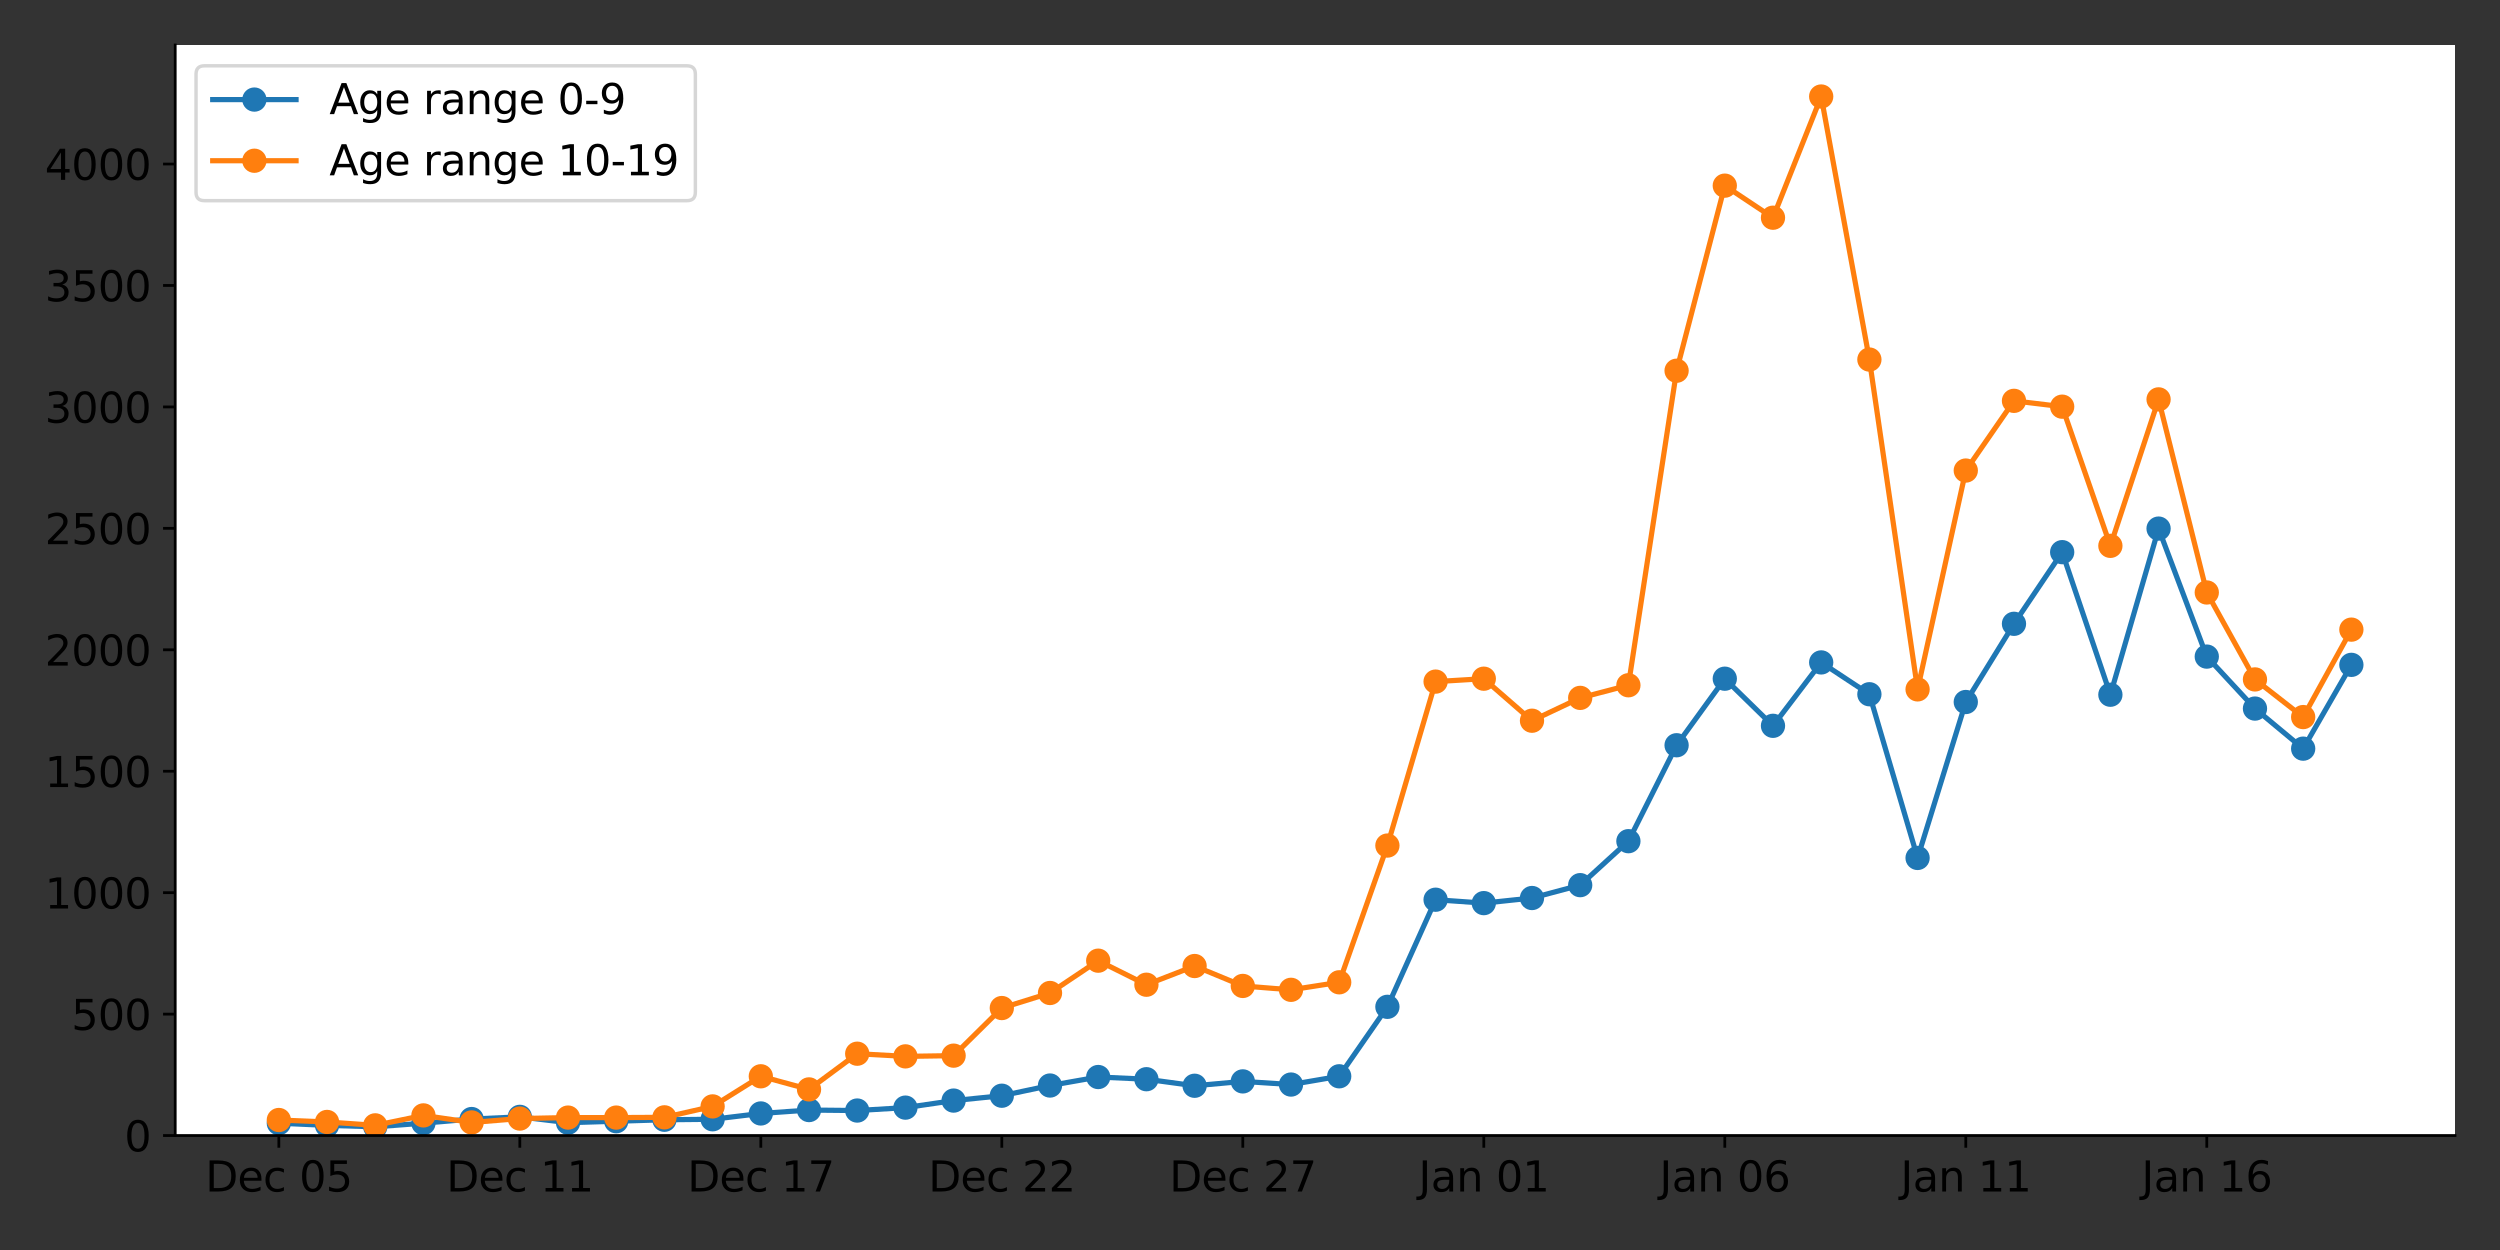 <?xml version="1.0" encoding="utf-8" standalone="no"?>
<!DOCTYPE svg PUBLIC "-//W3C//DTD SVG 1.1//EN"
  "http://www.w3.org/Graphics/SVG/1.1/DTD/svg11.dtd">
<svg xmlns:xlink="http://www.w3.org/1999/xlink" width="720pt" height="360pt" viewBox="0 0 720 360" xmlns="http://www.w3.org/2000/svg" version="1.1">
 <rect x="0" y="0" width="720" height="360" fill="#333333" stroke="none"/>
 <defs>
  <style type="text/css">*{stroke-linejoin: round; stroke-linecap: butt}</style>
 </defs>
 <g id="figure_1">
  <g id="patch_1">
   <path d="M 0 360 
L 720 360 
L 720 0 
L 0 0 
L 0 360 
z
" style="fill: none"/>
  </g>
  <g id="axes_1">
   <g id="patch_2">
    <path d="M 50.46 327.04 
L 707.04 327.04 
L 707.04 12.96 
L 50.46 12.96 
z
" style="fill: #ffffff"/>
   </g>
   <g id="matplotlib.axis_1">
    <g id="xtick_1">
     <g id="line2d_1">
      <defs>
       <path id="m14359c8130" d="M 0 0 
L 0 3.5 
" style="stroke: #000000; stroke-width: 0.8"/>
      </defs>
      <g>
       <use xlink:href="#m14359c8130" x="80.305" y="327.04" style="stroke: #000000; stroke-width: 0.8"/>
      </g>
     </g>
     <g id="text_1">
      <!-- Dec 05 -->
      <g transform="translate(59.152 343.158)scale(0.12 -0.12)">
       <defs>
        <path id="DejaVuSans-44" d="M 1259 4147 
L 1259 519 
L 2022 519 
Q 2988 519 3436 956 
Q 3884 1394 3884 2338 
Q 3884 3275 3436 3711 
Q 2988 4147 2022 4147 
L 1259 4147 
z
M 628 4666 
L 1925 4666 
Q 3281 4666 3915 4102 
Q 4550 3538 4550 2338 
Q 4550 1131 3912 565 
Q 3275 0 1925 0 
L 628 0 
L 628 4666 
z
" transform="scale(0.016)"/>
        <path id="DejaVuSans-65" d="M 3597 1894 
L 3597 1613 
L 953 1613 
Q 991 1019 1311 708 
Q 1631 397 2203 397 
Q 2534 397 2845 478 
Q 3156 559 3463 722 
L 3463 178 
Q 3153 47 2828 -22 
Q 2503 -91 2169 -91 
Q 1331 -91 842 396 
Q 353 884 353 1716 
Q 353 2575 817 3079 
Q 1281 3584 2069 3584 
Q 2775 3584 3186 3129 
Q 3597 2675 3597 1894 
z
M 3022 2063 
Q 3016 2534 2758 2815 
Q 2500 3097 2075 3097 
Q 1594 3097 1305 2825 
Q 1016 2553 972 2059 
L 3022 2063 
z
" transform="scale(0.016)"/>
        <path id="DejaVuSans-63" d="M 3122 3366 
L 3122 2828 
Q 2878 2963 2633 3030 
Q 2388 3097 2138 3097 
Q 1578 3097 1268 2742 
Q 959 2388 959 1747 
Q 959 1106 1268 751 
Q 1578 397 2138 397 
Q 2388 397 2633 464 
Q 2878 531 3122 666 
L 3122 134 
Q 2881 22 2623 -34 
Q 2366 -91 2075 -91 
Q 1284 -91 818 406 
Q 353 903 353 1747 
Q 353 2603 823 3093 
Q 1294 3584 2113 3584 
Q 2378 3584 2631 3529 
Q 2884 3475 3122 3366 
z
" transform="scale(0.016)"/>
        <path id="DejaVuSans-20" transform="scale(0.016)"/>
        <path id="DejaVuSans-30" d="M 2034 4250 
Q 1547 4250 1301 3770 
Q 1056 3291 1056 2328 
Q 1056 1369 1301 889 
Q 1547 409 2034 409 
Q 2525 409 2770 889 
Q 3016 1369 3016 2328 
Q 3016 3291 2770 3770 
Q 2525 4250 2034 4250 
z
M 2034 4750 
Q 2819 4750 3233 4129 
Q 3647 3509 3647 2328 
Q 3647 1150 3233 529 
Q 2819 -91 2034 -91 
Q 1250 -91 836 529 
Q 422 1150 422 2328 
Q 422 3509 836 4129 
Q 1250 4750 2034 4750 
z
" transform="scale(0.016)"/>
        <path id="DejaVuSans-35" d="M 691 4666 
L 3169 4666 
L 3169 4134 
L 1269 4134 
L 1269 2991 
Q 1406 3038 1543 3061 
Q 1681 3084 1819 3084 
Q 2600 3084 3056 2656 
Q 3513 2228 3513 1497 
Q 3513 744 3044 326 
Q 2575 -91 1722 -91 
Q 1428 -91 1123 -41 
Q 819 9 494 109 
L 494 744 
Q 775 591 1075 516 
Q 1375 441 1709 441 
Q 2250 441 2565 725 
Q 2881 1009 2881 1497 
Q 2881 1984 2565 2268 
Q 2250 2553 1709 2553 
Q 1456 2553 1204 2497 
Q 953 2441 691 2322 
L 691 4666 
z
" transform="scale(0.016)"/>
       </defs>
       <use xlink:href="#DejaVuSans-44"/>
       <use xlink:href="#DejaVuSans-65" x="77.002"/>
       <use xlink:href="#DejaVuSans-63" x="138.525"/>
       <use xlink:href="#DejaVuSans-20" x="193.506"/>
       <use xlink:href="#DejaVuSans-30" x="225.293"/>
       <use xlink:href="#DejaVuSans-35" x="288.916"/>
      </g>
     </g>
    </g>
    <g id="xtick_2">
     <g id="line2d_2">
      <g>
       <use xlink:href="#m14359c8130" x="149.71" y="327.04" style="stroke: #000000; stroke-width: 0.8"/>
      </g>
     </g>
     <g id="text_2">
      <!-- Dec 11 -->
      <g transform="translate(128.558 343.158)scale(0.12 -0.12)">
       <defs>
        <path id="DejaVuSans-31" d="M 794 531 
L 1825 531 
L 1825 4091 
L 703 3866 
L 703 4441 
L 1819 4666 
L 2450 4666 
L 2450 531 
L 3481 531 
L 3481 0 
L 794 0 
L 794 531 
z
" transform="scale(0.016)"/>
       </defs>
       <use xlink:href="#DejaVuSans-44"/>
       <use xlink:href="#DejaVuSans-65" x="77.002"/>
       <use xlink:href="#DejaVuSans-63" x="138.525"/>
       <use xlink:href="#DejaVuSans-20" x="193.506"/>
       <use xlink:href="#DejaVuSans-31" x="225.293"/>
       <use xlink:href="#DejaVuSans-31" x="288.916"/>
      </g>
     </g>
    </g>
    <g id="xtick_3">
     <g id="line2d_3">
      <g>
       <use xlink:href="#m14359c8130" x="219.116" y="327.04" style="stroke: #000000; stroke-width: 0.8"/>
      </g>
     </g>
     <g id="text_3">
      <!-- Dec 17 -->
      <g transform="translate(197.964 343.158)scale(0.12 -0.12)">
       <defs>
        <path id="DejaVuSans-37" d="M 525 4666 
L 3525 4666 
L 3525 4397 
L 1831 0 
L 1172 0 
L 2766 4134 
L 525 4134 
L 525 4666 
z
" transform="scale(0.016)"/>
       </defs>
       <use xlink:href="#DejaVuSans-44"/>
       <use xlink:href="#DejaVuSans-65" x="77.002"/>
       <use xlink:href="#DejaVuSans-63" x="138.525"/>
       <use xlink:href="#DejaVuSans-20" x="193.506"/>
       <use xlink:href="#DejaVuSans-31" x="225.293"/>
       <use xlink:href="#DejaVuSans-37" x="288.916"/>
      </g>
     </g>
    </g>
    <g id="xtick_4">
     <g id="line2d_4">
      <g>
       <use xlink:href="#m14359c8130" x="288.522" y="327.04" style="stroke: #000000; stroke-width: 0.8"/>
      </g>
     </g>
     <g id="text_4">
      <!-- Dec 22 -->
      <g transform="translate(267.369 343.158)scale(0.12 -0.12)">
       <defs>
        <path id="DejaVuSans-32" d="M 1228 531 
L 3431 531 
L 3431 0 
L 469 0 
L 469 531 
Q 828 903 1448 1529 
Q 2069 2156 2228 2338 
Q 2531 2678 2651 2914 
Q 2772 3150 2772 3378 
Q 2772 3750 2511 3984 
Q 2250 4219 1831 4219 
Q 1534 4219 1204 4116 
Q 875 4013 500 3803 
L 500 4441 
Q 881 4594 1212 4672 
Q 1544 4750 1819 4750 
Q 2544 4750 2975 4387 
Q 3406 4025 3406 3419 
Q 3406 3131 3298 2873 
Q 3191 2616 2906 2266 
Q 2828 2175 2409 1742 
Q 1991 1309 1228 531 
z
" transform="scale(0.016)"/>
       </defs>
       <use xlink:href="#DejaVuSans-44"/>
       <use xlink:href="#DejaVuSans-65" x="77.002"/>
       <use xlink:href="#DejaVuSans-63" x="138.525"/>
       <use xlink:href="#DejaVuSans-20" x="193.506"/>
       <use xlink:href="#DejaVuSans-32" x="225.293"/>
       <use xlink:href="#DejaVuSans-32" x="288.916"/>
      </g>
     </g>
    </g>
    <g id="xtick_5">
     <g id="line2d_5">
      <g>
       <use xlink:href="#m14359c8130" x="357.928" y="327.04" style="stroke: #000000; stroke-width: 0.8"/>
      </g>
     </g>
     <g id="text_5">
      <!-- Dec 27 -->
      <g transform="translate(336.775 343.158)scale(0.12 -0.12)">
       <use xlink:href="#DejaVuSans-44"/>
       <use xlink:href="#DejaVuSans-65" x="77.002"/>
       <use xlink:href="#DejaVuSans-63" x="138.525"/>
       <use xlink:href="#DejaVuSans-20" x="193.506"/>
       <use xlink:href="#DejaVuSans-32" x="225.293"/>
       <use xlink:href="#DejaVuSans-37" x="288.916"/>
      </g>
     </g>
    </g>
    <g id="xtick_6">
     <g id="line2d_6">
      <g>
       <use xlink:href="#m14359c8130" x="427.334" y="327.04" style="stroke: #000000; stroke-width: 0.8"/>
      </g>
     </g>
     <g id="text_6">
      <!-- Jan 01 -->
      <g transform="translate(408.543 343.158)scale(0.12 -0.12)">
       <defs>
        <path id="DejaVuSans-4a" d="M 628 4666 
L 1259 4666 
L 1259 325 
Q 1259 -519 939 -900 
Q 619 -1281 -91 -1281 
L -331 -1281 
L -331 -750 
L -134 -750 
Q 284 -750 456 -515 
Q 628 -281 628 325 
L 628 4666 
z
" transform="scale(0.016)"/>
        <path id="DejaVuSans-61" d="M 2194 1759 
Q 1497 1759 1228 1600 
Q 959 1441 959 1056 
Q 959 750 1161 570 
Q 1363 391 1709 391 
Q 2188 391 2477 730 
Q 2766 1069 2766 1631 
L 2766 1759 
L 2194 1759 
z
M 3341 1997 
L 3341 0 
L 2766 0 
L 2766 531 
Q 2569 213 2275 61 
Q 1981 -91 1556 -91 
Q 1019 -91 701 211 
Q 384 513 384 1019 
Q 384 1609 779 1909 
Q 1175 2209 1959 2209 
L 2766 2209 
L 2766 2266 
Q 2766 2663 2505 2880 
Q 2244 3097 1772 3097 
Q 1472 3097 1187 3025 
Q 903 2953 641 2809 
L 641 3341 
Q 956 3463 1253 3523 
Q 1550 3584 1831 3584 
Q 2591 3584 2966 3190 
Q 3341 2797 3341 1997 
z
" transform="scale(0.016)"/>
        <path id="DejaVuSans-6e" d="M 3513 2113 
L 3513 0 
L 2938 0 
L 2938 2094 
Q 2938 2591 2744 2837 
Q 2550 3084 2163 3084 
Q 1697 3084 1428 2787 
Q 1159 2491 1159 1978 
L 1159 0 
L 581 0 
L 581 3500 
L 1159 3500 
L 1159 2956 
Q 1366 3272 1645 3428 
Q 1925 3584 2291 3584 
Q 2894 3584 3203 3211 
Q 3513 2838 3513 2113 
z
" transform="scale(0.016)"/>
       </defs>
       <use xlink:href="#DejaVuSans-4a"/>
       <use xlink:href="#DejaVuSans-61" x="29.492"/>
       <use xlink:href="#DejaVuSans-6e" x="90.771"/>
       <use xlink:href="#DejaVuSans-20" x="154.15"/>
       <use xlink:href="#DejaVuSans-30" x="185.938"/>
       <use xlink:href="#DejaVuSans-31" x="249.561"/>
      </g>
     </g>
    </g>
    <g id="xtick_7">
     <g id="line2d_7">
      <g>
       <use xlink:href="#m14359c8130" x="496.74" y="327.04" style="stroke: #000000; stroke-width: 0.8"/>
      </g>
     </g>
     <g id="text_7">
      <!-- Jan 06 -->
      <g transform="translate(477.949 343.158)scale(0.12 -0.12)">
       <defs>
        <path id="DejaVuSans-36" d="M 2113 2584 
Q 1688 2584 1439 2293 
Q 1191 2003 1191 1497 
Q 1191 994 1439 701 
Q 1688 409 2113 409 
Q 2538 409 2786 701 
Q 3034 994 3034 1497 
Q 3034 2003 2786 2293 
Q 2538 2584 2113 2584 
z
M 3366 4563 
L 3366 3988 
Q 3128 4100 2886 4159 
Q 2644 4219 2406 4219 
Q 1781 4219 1451 3797 
Q 1122 3375 1075 2522 
Q 1259 2794 1537 2939 
Q 1816 3084 2150 3084 
Q 2853 3084 3261 2657 
Q 3669 2231 3669 1497 
Q 3669 778 3244 343 
Q 2819 -91 2113 -91 
Q 1303 -91 875 529 
Q 447 1150 447 2328 
Q 447 3434 972 4092 
Q 1497 4750 2381 4750 
Q 2619 4750 2861 4703 
Q 3103 4656 3366 4563 
z
" transform="scale(0.016)"/>
       </defs>
       <use xlink:href="#DejaVuSans-4a"/>
       <use xlink:href="#DejaVuSans-61" x="29.492"/>
       <use xlink:href="#DejaVuSans-6e" x="90.771"/>
       <use xlink:href="#DejaVuSans-20" x="154.15"/>
       <use xlink:href="#DejaVuSans-30" x="185.938"/>
       <use xlink:href="#DejaVuSans-36" x="249.561"/>
      </g>
     </g>
    </g>
    <g id="xtick_8">
     <g id="line2d_8">
      <g>
       <use xlink:href="#m14359c8130" x="566.146" y="327.04" style="stroke: #000000; stroke-width: 0.8"/>
      </g>
     </g>
     <g id="text_8">
      <!-- Jan 11 -->
      <g transform="translate(547.355 343.158)scale(0.12 -0.12)">
       <use xlink:href="#DejaVuSans-4a"/>
       <use xlink:href="#DejaVuSans-61" x="29.492"/>
       <use xlink:href="#DejaVuSans-6e" x="90.771"/>
       <use xlink:href="#DejaVuSans-20" x="154.15"/>
       <use xlink:href="#DejaVuSans-31" x="185.938"/>
       <use xlink:href="#DejaVuSans-31" x="249.561"/>
      </g>
     </g>
    </g>
    <g id="xtick_9">
     <g id="line2d_9">
      <g>
       <use xlink:href="#m14359c8130" x="635.552" y="327.04" style="stroke: #000000; stroke-width: 0.8"/>
      </g>
     </g>
     <g id="text_9">
      <!-- Jan 16 -->
      <g transform="translate(616.761 343.158)scale(0.12 -0.12)">
       <use xlink:href="#DejaVuSans-4a"/>
       <use xlink:href="#DejaVuSans-61" x="29.492"/>
       <use xlink:href="#DejaVuSans-6e" x="90.771"/>
       <use xlink:href="#DejaVuSans-20" x="154.15"/>
       <use xlink:href="#DejaVuSans-31" x="185.938"/>
       <use xlink:href="#DejaVuSans-36" x="249.561"/>
      </g>
     </g>
    </g>
   </g>
   <g id="matplotlib.axis_2">
    <g id="ytick_1">
     <g id="line2d_10">
      <defs>
       <path id="mcb42a3da0b" d="M 0 0 
L -3.5 0 
" style="stroke: #000000; stroke-width: 0.8"/>
      </defs>
      <g>
       <use xlink:href="#mcb42a3da0b" x="50.46" y="327.04" style="stroke: #000000; stroke-width: 0.8"/>
      </g>
     </g>
     <g id="text_10">
      <!-- 0 -->
      <g transform="translate(35.825 331.599)scale(0.12 -0.12)">
       <use xlink:href="#DejaVuSans-30"/>
      </g>
     </g>
    </g>
    <g id="ytick_2">
     <g id="line2d_11">
      <g>
       <use xlink:href="#mcb42a3da0b" x="50.46" y="292.065" style="stroke: #000000; stroke-width: 0.8"/>
      </g>
     </g>
     <g id="text_11">
      <!-- 500 -->
      <g transform="translate(20.555 296.624)scale(0.12 -0.12)">
       <use xlink:href="#DejaVuSans-35"/>
       <use xlink:href="#DejaVuSans-30" x="63.623"/>
       <use xlink:href="#DejaVuSans-30" x="127.246"/>
      </g>
     </g>
    </g>
    <g id="ytick_3">
     <g id="line2d_12">
      <g>
       <use xlink:href="#mcb42a3da0b" x="50.46" y="257.091" style="stroke: #000000; stroke-width: 0.8"/>
      </g>
     </g>
     <g id="text_12">
      <!-- 1000 -->
      <g transform="translate(12.92 261.65)scale(0.12 -0.12)">
       <use xlink:href="#DejaVuSans-31"/>
       <use xlink:href="#DejaVuSans-30" x="63.623"/>
       <use xlink:href="#DejaVuSans-30" x="127.246"/>
       <use xlink:href="#DejaVuSans-30" x="190.869"/>
      </g>
     </g>
    </g>
    <g id="ytick_4">
     <g id="line2d_13">
      <g>
       <use xlink:href="#mcb42a3da0b" x="50.46" y="222.116" style="stroke: #000000; stroke-width: 0.8"/>
      </g>
     </g>
     <g id="text_13">
      <!-- 1500 -->
      <g transform="translate(12.92 226.675)scale(0.12 -0.12)">
       <use xlink:href="#DejaVuSans-31"/>
       <use xlink:href="#DejaVuSans-35" x="63.623"/>
       <use xlink:href="#DejaVuSans-30" x="127.246"/>
       <use xlink:href="#DejaVuSans-30" x="190.869"/>
      </g>
     </g>
    </g>
    <g id="ytick_5">
     <g id="line2d_14">
      <g>
       <use xlink:href="#mcb42a3da0b" x="50.46" y="187.141" style="stroke: #000000; stroke-width: 0.8"/>
      </g>
     </g>
     <g id="text_14">
      <!-- 2000 -->
      <g transform="translate(12.92 191.7)scale(0.12 -0.12)">
       <use xlink:href="#DejaVuSans-32"/>
       <use xlink:href="#DejaVuSans-30" x="63.623"/>
       <use xlink:href="#DejaVuSans-30" x="127.246"/>
       <use xlink:href="#DejaVuSans-30" x="190.869"/>
      </g>
     </g>
    </g>
    <g id="ytick_6">
     <g id="line2d_15">
      <g>
       <use xlink:href="#mcb42a3da0b" x="50.46" y="152.166" style="stroke: #000000; stroke-width: 0.8"/>
      </g>
     </g>
     <g id="text_15">
      <!-- 2500 -->
      <g transform="translate(12.92 156.725)scale(0.12 -0.12)">
       <use xlink:href="#DejaVuSans-32"/>
       <use xlink:href="#DejaVuSans-35" x="63.623"/>
       <use xlink:href="#DejaVuSans-30" x="127.246"/>
       <use xlink:href="#DejaVuSans-30" x="190.869"/>
      </g>
     </g>
    </g>
    <g id="ytick_7">
     <g id="line2d_16">
      <g>
       <use xlink:href="#mcb42a3da0b" x="50.46" y="117.192" style="stroke: #000000; stroke-width: 0.8"/>
      </g>
     </g>
     <g id="text_16">
      <!-- 3000 -->
      <g transform="translate(12.92 121.751)scale(0.12 -0.12)">
       <defs>
        <path id="DejaVuSans-33" d="M 2597 2516 
Q 3050 2419 3304 2112 
Q 3559 1806 3559 1356 
Q 3559 666 3084 287 
Q 2609 -91 1734 -91 
Q 1441 -91 1130 -33 
Q 819 25 488 141 
L 488 750 
Q 750 597 1062 519 
Q 1375 441 1716 441 
Q 2309 441 2620 675 
Q 2931 909 2931 1356 
Q 2931 1769 2642 2001 
Q 2353 2234 1838 2234 
L 1294 2234 
L 1294 2753 
L 1863 2753 
Q 2328 2753 2575 2939 
Q 2822 3125 2822 3475 
Q 2822 3834 2567 4026 
Q 2313 4219 1838 4219 
Q 1578 4219 1281 4162 
Q 984 4106 628 3988 
L 628 4550 
Q 988 4650 1302 4700 
Q 1616 4750 1894 4750 
Q 2613 4750 3031 4423 
Q 3450 4097 3450 3541 
Q 3450 3153 3228 2886 
Q 3006 2619 2597 2516 
z
" transform="scale(0.016)"/>
       </defs>
       <use xlink:href="#DejaVuSans-33"/>
       <use xlink:href="#DejaVuSans-30" x="63.623"/>
       <use xlink:href="#DejaVuSans-30" x="127.246"/>
       <use xlink:href="#DejaVuSans-30" x="190.869"/>
      </g>
     </g>
    </g>
    <g id="ytick_8">
     <g id="line2d_17">
      <g>
       <use xlink:href="#mcb42a3da0b" x="50.46" y="82.217" style="stroke: #000000; stroke-width: 0.8"/>
      </g>
     </g>
     <g id="text_17">
      <!-- 3500 -->
      <g transform="translate(12.92 86.776)scale(0.12 -0.12)">
       <use xlink:href="#DejaVuSans-33"/>
       <use xlink:href="#DejaVuSans-35" x="63.623"/>
       <use xlink:href="#DejaVuSans-30" x="127.246"/>
       <use xlink:href="#DejaVuSans-30" x="190.869"/>
      </g>
     </g>
    </g>
    <g id="ytick_9">
     <g id="line2d_18">
      <g>
       <use xlink:href="#mcb42a3da0b" x="50.46" y="47.242" style="stroke: #000000; stroke-width: 0.8"/>
      </g>
     </g>
     <g id="text_18">
      <!-- 4000 -->
      <g transform="translate(12.92 51.801)scale(0.12 -0.12)">
       <defs>
        <path id="DejaVuSans-34" d="M 2419 4116 
L 825 1625 
L 2419 1625 
L 2419 4116 
z
M 2253 4666 
L 3047 4666 
L 3047 1625 
L 3713 1625 
L 3713 1100 
L 3047 1100 
L 3047 0 
L 2419 0 
L 2419 1100 
L 313 1100 
L 313 1709 
L 2253 4666 
z
" transform="scale(0.016)"/>
       </defs>
       <use xlink:href="#DejaVuSans-34"/>
       <use xlink:href="#DejaVuSans-30" x="63.623"/>
       <use xlink:href="#DejaVuSans-30" x="127.246"/>
       <use xlink:href="#DejaVuSans-30" x="190.869"/>
      </g>
     </g>
    </g>
   </g>
   <g id="line2d_19">
    <path d="M 80.305 323.473 
L 94.186 324.102 
L 108.067 324.522 
L 121.948 323.473 
L 135.829 322.283 
L 149.71 321.654 
L 163.592 323.333 
L 177.473 322.913 
L 191.354 322.493 
L 205.235 322.353 
L 219.116 320.675 
L 232.998 319.695 
L 246.879 319.835 
L 260.76 318.996 
L 274.641 316.967 
L 288.522 315.568 
L 302.403 312.63 
L 316.285 310.182 
L 330.166 310.812 
L 344.047 312.7 
L 357.928 311.441 
L 371.809 312.351 
L 385.691 309.972 
L 399.572 289.967 
L 413.453 259.119 
L 427.334 260.098 
L 441.215 258.629 
L 455.097 254.922 
L 468.978 242.261 
L 482.859 214.631 
L 496.74 195.465 
L 510.621 209.035 
L 524.502 190.778 
L 538.384 199.942 
L 552.265 247.088 
L 566.146 202.18 
L 580.027 179.657 
L 593.908 159.021 
L 607.79 200.082 
L 621.671 152.236 
L 635.552 189.1 
L 649.433 204.069 
L 663.314 215.611 
L 677.195 191.478 
" clip-path="url(#p3365094a46)" style="fill: none; stroke: #1f77b4; stroke-width: 1.5; stroke-linecap: square"/>
    <defs>
     <path id="mc4f7e581fd" d="M 0 3 
C 0.796 3 1.559 2.684 2.121 2.121 
C 2.684 1.559 3 0.796 3 0 
C 3 -0.796 2.684 -1.559 2.121 -2.121 
C 1.559 -2.684 0.796 -3 0 -3 
C -0.796 -3 -1.559 -2.684 -2.121 -2.121 
C -2.684 -1.559 -3 -0.796 -3 0 
C -3 0.796 -2.684 1.559 -2.121 2.121 
C -1.559 2.684 -0.796 3 0 3 
z
" style="stroke: #1f77b4"/>
    </defs>
    <g clip-path="url(#p3365094a46)">
     <use xlink:href="#mc4f7e581fd" x="80.305" y="323.473" style="fill: #1f77b4; stroke: #1f77b4"/>
     <use xlink:href="#mc4f7e581fd" x="94.186" y="324.102" style="fill: #1f77b4; stroke: #1f77b4"/>
     <use xlink:href="#mc4f7e581fd" x="108.067" y="324.522" style="fill: #1f77b4; stroke: #1f77b4"/>
     <use xlink:href="#mc4f7e581fd" x="121.948" y="323.473" style="fill: #1f77b4; stroke: #1f77b4"/>
     <use xlink:href="#mc4f7e581fd" x="135.829" y="322.283" style="fill: #1f77b4; stroke: #1f77b4"/>
     <use xlink:href="#mc4f7e581fd" x="149.71" y="321.654" style="fill: #1f77b4; stroke: #1f77b4"/>
     <use xlink:href="#mc4f7e581fd" x="163.592" y="323.333" style="fill: #1f77b4; stroke: #1f77b4"/>
     <use xlink:href="#mc4f7e581fd" x="177.473" y="322.913" style="fill: #1f77b4; stroke: #1f77b4"/>
     <use xlink:href="#mc4f7e581fd" x="191.354" y="322.493" style="fill: #1f77b4; stroke: #1f77b4"/>
     <use xlink:href="#mc4f7e581fd" x="205.235" y="322.353" style="fill: #1f77b4; stroke: #1f77b4"/>
     <use xlink:href="#mc4f7e581fd" x="219.116" y="320.675" style="fill: #1f77b4; stroke: #1f77b4"/>
     <use xlink:href="#mc4f7e581fd" x="232.998" y="319.695" style="fill: #1f77b4; stroke: #1f77b4"/>
     <use xlink:href="#mc4f7e581fd" x="246.879" y="319.835" style="fill: #1f77b4; stroke: #1f77b4"/>
     <use xlink:href="#mc4f7e581fd" x="260.76" y="318.996" style="fill: #1f77b4; stroke: #1f77b4"/>
     <use xlink:href="#mc4f7e581fd" x="274.641" y="316.967" style="fill: #1f77b4; stroke: #1f77b4"/>
     <use xlink:href="#mc4f7e581fd" x="288.522" y="315.568" style="fill: #1f77b4; stroke: #1f77b4"/>
     <use xlink:href="#mc4f7e581fd" x="302.403" y="312.63" style="fill: #1f77b4; stroke: #1f77b4"/>
     <use xlink:href="#mc4f7e581fd" x="316.285" y="310.182" style="fill: #1f77b4; stroke: #1f77b4"/>
     <use xlink:href="#mc4f7e581fd" x="330.166" y="310.812" style="fill: #1f77b4; stroke: #1f77b4"/>
     <use xlink:href="#mc4f7e581fd" x="344.047" y="312.7" style="fill: #1f77b4; stroke: #1f77b4"/>
     <use xlink:href="#mc4f7e581fd" x="357.928" y="311.441" style="fill: #1f77b4; stroke: #1f77b4"/>
     <use xlink:href="#mc4f7e581fd" x="371.809" y="312.351" style="fill: #1f77b4; stroke: #1f77b4"/>
     <use xlink:href="#mc4f7e581fd" x="385.691" y="309.972" style="fill: #1f77b4; stroke: #1f77b4"/>
     <use xlink:href="#mc4f7e581fd" x="399.572" y="289.967" style="fill: #1f77b4; stroke: #1f77b4"/>
     <use xlink:href="#mc4f7e581fd" x="413.453" y="259.119" style="fill: #1f77b4; stroke: #1f77b4"/>
     <use xlink:href="#mc4f7e581fd" x="427.334" y="260.098" style="fill: #1f77b4; stroke: #1f77b4"/>
     <use xlink:href="#mc4f7e581fd" x="441.215" y="258.629" style="fill: #1f77b4; stroke: #1f77b4"/>
     <use xlink:href="#mc4f7e581fd" x="455.097" y="254.922" style="fill: #1f77b4; stroke: #1f77b4"/>
     <use xlink:href="#mc4f7e581fd" x="468.978" y="242.261" style="fill: #1f77b4; stroke: #1f77b4"/>
     <use xlink:href="#mc4f7e581fd" x="482.859" y="214.631" style="fill: #1f77b4; stroke: #1f77b4"/>
     <use xlink:href="#mc4f7e581fd" x="496.74" y="195.465" style="fill: #1f77b4; stroke: #1f77b4"/>
     <use xlink:href="#mc4f7e581fd" x="510.621" y="209.035" style="fill: #1f77b4; stroke: #1f77b4"/>
     <use xlink:href="#mc4f7e581fd" x="524.502" y="190.778" style="fill: #1f77b4; stroke: #1f77b4"/>
     <use xlink:href="#mc4f7e581fd" x="538.384" y="199.942" style="fill: #1f77b4; stroke: #1f77b4"/>
     <use xlink:href="#mc4f7e581fd" x="552.265" y="247.088" style="fill: #1f77b4; stroke: #1f77b4"/>
     <use xlink:href="#mc4f7e581fd" x="566.146" y="202.18" style="fill: #1f77b4; stroke: #1f77b4"/>
     <use xlink:href="#mc4f7e581fd" x="580.027" y="179.657" style="fill: #1f77b4; stroke: #1f77b4"/>
     <use xlink:href="#mc4f7e581fd" x="593.908" y="159.021" style="fill: #1f77b4; stroke: #1f77b4"/>
     <use xlink:href="#mc4f7e581fd" x="607.79" y="200.082" style="fill: #1f77b4; stroke: #1f77b4"/>
     <use xlink:href="#mc4f7e581fd" x="621.671" y="152.236" style="fill: #1f77b4; stroke: #1f77b4"/>
     <use xlink:href="#mc4f7e581fd" x="635.552" y="189.1" style="fill: #1f77b4; stroke: #1f77b4"/>
     <use xlink:href="#mc4f7e581fd" x="649.433" y="204.069" style="fill: #1f77b4; stroke: #1f77b4"/>
     <use xlink:href="#mc4f7e581fd" x="663.314" y="215.611" style="fill: #1f77b4; stroke: #1f77b4"/>
     <use xlink:href="#mc4f7e581fd" x="677.195" y="191.478" style="fill: #1f77b4; stroke: #1f77b4"/>
    </g>
   </g>
   <g id="line2d_20">
    <path d="M 80.305 322.563 
L 94.186 323.123 
L 108.067 324.102 
L 121.948 321.234 
L 135.829 323.263 
L 149.71 322.144 
L 163.592 321.864 
L 177.473 321.864 
L 191.354 321.794 
L 205.235 318.646 
L 219.116 309.972 
L 232.998 313.75 
L 246.879 303.467 
L 260.76 304.236 
L 274.641 304.027 
L 288.522 290.317 
L 302.403 285.98 
L 316.285 276.676 
L 330.166 283.601 
L 344.047 278.215 
L 357.928 283.951 
L 371.809 285.07 
L 385.691 282.902 
L 399.572 243.52 
L 413.453 196.304 
L 427.334 195.465 
L 441.215 207.566 
L 455.097 200.991 
L 468.978 197.354 
L 482.859 106.769 
L 496.74 53.468 
L 510.621 62.701 
L 524.502 27.796 
L 538.384 103.552 
L 552.265 198.543 
L 566.146 135.518 
L 580.027 115.443 
L 593.908 117.122 
L 607.79 157.203 
L 621.671 115.023 
L 635.552 170.633 
L 649.433 195.675 
L 663.314 206.517 
L 677.195 181.335 
" clip-path="url(#p3365094a46)" style="fill: none; stroke: #ff7f0e; stroke-width: 1.5; stroke-linecap: square"/>
    <defs>
     <path id="m0b0952928a" d="M 0 3 
C 0.796 3 1.559 2.684 2.121 2.121 
C 2.684 1.559 3 0.796 3 0 
C 3 -0.796 2.684 -1.559 2.121 -2.121 
C 1.559 -2.684 0.796 -3 0 -3 
C -0.796 -3 -1.559 -2.684 -2.121 -2.121 
C -2.684 -1.559 -3 -0.796 -3 0 
C -3 0.796 -2.684 1.559 -2.121 2.121 
C -1.559 2.684 -0.796 3 0 3 
z
" style="stroke: #ff7f0e"/>
    </defs>
    <g clip-path="url(#p3365094a46)">
     <use xlink:href="#m0b0952928a" x="80.305" y="322.563" style="fill: #ff7f0e; stroke: #ff7f0e"/>
     <use xlink:href="#m0b0952928a" x="94.186" y="323.123" style="fill: #ff7f0e; stroke: #ff7f0e"/>
     <use xlink:href="#m0b0952928a" x="108.067" y="324.102" style="fill: #ff7f0e; stroke: #ff7f0e"/>
     <use xlink:href="#m0b0952928a" x="121.948" y="321.234" style="fill: #ff7f0e; stroke: #ff7f0e"/>
     <use xlink:href="#m0b0952928a" x="135.829" y="323.263" style="fill: #ff7f0e; stroke: #ff7f0e"/>
     <use xlink:href="#m0b0952928a" x="149.71" y="322.144" style="fill: #ff7f0e; stroke: #ff7f0e"/>
     <use xlink:href="#m0b0952928a" x="163.592" y="321.864" style="fill: #ff7f0e; stroke: #ff7f0e"/>
     <use xlink:href="#m0b0952928a" x="177.473" y="321.864" style="fill: #ff7f0e; stroke: #ff7f0e"/>
     <use xlink:href="#m0b0952928a" x="191.354" y="321.794" style="fill: #ff7f0e; stroke: #ff7f0e"/>
     <use xlink:href="#m0b0952928a" x="205.235" y="318.646" style="fill: #ff7f0e; stroke: #ff7f0e"/>
     <use xlink:href="#m0b0952928a" x="219.116" y="309.972" style="fill: #ff7f0e; stroke: #ff7f0e"/>
     <use xlink:href="#m0b0952928a" x="232.998" y="313.75" style="fill: #ff7f0e; stroke: #ff7f0e"/>
     <use xlink:href="#m0b0952928a" x="246.879" y="303.467" style="fill: #ff7f0e; stroke: #ff7f0e"/>
     <use xlink:href="#m0b0952928a" x="260.76" y="304.236" style="fill: #ff7f0e; stroke: #ff7f0e"/>
     <use xlink:href="#m0b0952928a" x="274.641" y="304.027" style="fill: #ff7f0e; stroke: #ff7f0e"/>
     <use xlink:href="#m0b0952928a" x="288.522" y="290.317" style="fill: #ff7f0e; stroke: #ff7f0e"/>
     <use xlink:href="#m0b0952928a" x="302.403" y="285.98" style="fill: #ff7f0e; stroke: #ff7f0e"/>
     <use xlink:href="#m0b0952928a" x="316.285" y="276.676" style="fill: #ff7f0e; stroke: #ff7f0e"/>
     <use xlink:href="#m0b0952928a" x="330.166" y="283.601" style="fill: #ff7f0e; stroke: #ff7f0e"/>
     <use xlink:href="#m0b0952928a" x="344.047" y="278.215" style="fill: #ff7f0e; stroke: #ff7f0e"/>
     <use xlink:href="#m0b0952928a" x="357.928" y="283.951" style="fill: #ff7f0e; stroke: #ff7f0e"/>
     <use xlink:href="#m0b0952928a" x="371.809" y="285.07" style="fill: #ff7f0e; stroke: #ff7f0e"/>
     <use xlink:href="#m0b0952928a" x="385.691" y="282.902" style="fill: #ff7f0e; stroke: #ff7f0e"/>
     <use xlink:href="#m0b0952928a" x="399.572" y="243.52" style="fill: #ff7f0e; stroke: #ff7f0e"/>
     <use xlink:href="#m0b0952928a" x="413.453" y="196.304" style="fill: #ff7f0e; stroke: #ff7f0e"/>
     <use xlink:href="#m0b0952928a" x="427.334" y="195.465" style="fill: #ff7f0e; stroke: #ff7f0e"/>
     <use xlink:href="#m0b0952928a" x="441.215" y="207.566" style="fill: #ff7f0e; stroke: #ff7f0e"/>
     <use xlink:href="#m0b0952928a" x="455.097" y="200.991" style="fill: #ff7f0e; stroke: #ff7f0e"/>
     <use xlink:href="#m0b0952928a" x="468.978" y="197.354" style="fill: #ff7f0e; stroke: #ff7f0e"/>
     <use xlink:href="#m0b0952928a" x="482.859" y="106.769" style="fill: #ff7f0e; stroke: #ff7f0e"/>
     <use xlink:href="#m0b0952928a" x="496.74" y="53.468" style="fill: #ff7f0e; stroke: #ff7f0e"/>
     <use xlink:href="#m0b0952928a" x="510.621" y="62.701" style="fill: #ff7f0e; stroke: #ff7f0e"/>
     <use xlink:href="#m0b0952928a" x="524.502" y="27.796" style="fill: #ff7f0e; stroke: #ff7f0e"/>
     <use xlink:href="#m0b0952928a" x="538.384" y="103.552" style="fill: #ff7f0e; stroke: #ff7f0e"/>
     <use xlink:href="#m0b0952928a" x="552.265" y="198.543" style="fill: #ff7f0e; stroke: #ff7f0e"/>
     <use xlink:href="#m0b0952928a" x="566.146" y="135.518" style="fill: #ff7f0e; stroke: #ff7f0e"/>
     <use xlink:href="#m0b0952928a" x="580.027" y="115.443" style="fill: #ff7f0e; stroke: #ff7f0e"/>
     <use xlink:href="#m0b0952928a" x="593.908" y="117.122" style="fill: #ff7f0e; stroke: #ff7f0e"/>
     <use xlink:href="#m0b0952928a" x="607.79" y="157.203" style="fill: #ff7f0e; stroke: #ff7f0e"/>
     <use xlink:href="#m0b0952928a" x="621.671" y="115.023" style="fill: #ff7f0e; stroke: #ff7f0e"/>
     <use xlink:href="#m0b0952928a" x="635.552" y="170.633" style="fill: #ff7f0e; stroke: #ff7f0e"/>
     <use xlink:href="#m0b0952928a" x="649.433" y="195.675" style="fill: #ff7f0e; stroke: #ff7f0e"/>
     <use xlink:href="#m0b0952928a" x="663.314" y="206.517" style="fill: #ff7f0e; stroke: #ff7f0e"/>
     <use xlink:href="#m0b0952928a" x="677.195" y="181.335" style="fill: #ff7f0e; stroke: #ff7f0e"/>
    </g>
   </g>
   <g id="patch_3">
    <path d="M 50.46 327.04 
L 50.46 12.96 
" style="fill: none; stroke: #000000; stroke-width: 0.8; stroke-linejoin: miter; stroke-linecap: square"/>
   </g>
   <g id="patch_4">
    <path d="M 50.46 327.04 
L 707.04 327.04 
" style="fill: none; stroke: #000000; stroke-width: 0.8; stroke-linejoin: miter; stroke-linecap: square"/>
   </g>
   <g id="legend_1">
    <g id="patch_5">
     <path d="M 58.86 57.788 
L 197.861 57.788 
Q 200.261 57.788 200.261 55.388 
L 200.261 21.36 
Q 200.261 18.96 197.861 18.96 
L 58.86 18.96 
Q 56.46 18.96 56.46 21.36 
L 56.46 55.388 
Q 56.46 57.788 58.86 57.788 
z
" style="fill: #ffffff; opacity: 0.8; stroke: #cccccc; stroke-linejoin: miter"/>
    </g>
    <g id="line2d_21">
     <path d="M 61.26 28.678 
L 73.26 28.678 
L 85.26 28.678 
" style="fill: none; stroke: #1f77b4; stroke-width: 1.5; stroke-linecap: square"/>
     <g>
      <use xlink:href="#mc4f7e581fd" x="73.26" y="28.678" style="fill: #1f77b4; stroke: #1f77b4"/>
     </g>
    </g>
    <g id="text_19">
     <!-- Age range 0-9 -->
     <g transform="translate(94.86 32.878)scale(0.12 -0.12)">
      <defs>
       <path id="DejaVuSans-41" d="M 2188 4044 
L 1331 1722 
L 3047 1722 
L 2188 4044 
z
M 1831 4666 
L 2547 4666 
L 4325 0 
L 3669 0 
L 3244 1197 
L 1141 1197 
L 716 0 
L 50 0 
L 1831 4666 
z
" transform="scale(0.016)"/>
       <path id="DejaVuSans-67" d="M 2906 1791 
Q 2906 2416 2648 2759 
Q 2391 3103 1925 3103 
Q 1463 3103 1205 2759 
Q 947 2416 947 1791 
Q 947 1169 1205 825 
Q 1463 481 1925 481 
Q 2391 481 2648 825 
Q 2906 1169 2906 1791 
z
M 3481 434 
Q 3481 -459 3084 -895 
Q 2688 -1331 1869 -1331 
Q 1566 -1331 1297 -1286 
Q 1028 -1241 775 -1147 
L 775 -588 
Q 1028 -725 1275 -790 
Q 1522 -856 1778 -856 
Q 2344 -856 2625 -561 
Q 2906 -266 2906 331 
L 2906 616 
Q 2728 306 2450 153 
Q 2172 0 1784 0 
Q 1141 0 747 490 
Q 353 981 353 1791 
Q 353 2603 747 3093 
Q 1141 3584 1784 3584 
Q 2172 3584 2450 3431 
Q 2728 3278 2906 2969 
L 2906 3500 
L 3481 3500 
L 3481 434 
z
" transform="scale(0.016)"/>
       <path id="DejaVuSans-72" d="M 2631 2963 
Q 2534 3019 2420 3045 
Q 2306 3072 2169 3072 
Q 1681 3072 1420 2755 
Q 1159 2438 1159 1844 
L 1159 0 
L 581 0 
L 581 3500 
L 1159 3500 
L 1159 2956 
Q 1341 3275 1631 3429 
Q 1922 3584 2338 3584 
Q 2397 3584 2469 3576 
Q 2541 3569 2628 3553 
L 2631 2963 
z
" transform="scale(0.016)"/>
       <path id="DejaVuSans-2d" d="M 313 2009 
L 1997 2009 
L 1997 1497 
L 313 1497 
L 313 2009 
z
" transform="scale(0.016)"/>
       <path id="DejaVuSans-39" d="M 703 97 
L 703 672 
Q 941 559 1184 500 
Q 1428 441 1663 441 
Q 2288 441 2617 861 
Q 2947 1281 2994 2138 
Q 2813 1869 2534 1725 
Q 2256 1581 1919 1581 
Q 1219 1581 811 2004 
Q 403 2428 403 3163 
Q 403 3881 828 4315 
Q 1253 4750 1959 4750 
Q 2769 4750 3195 4129 
Q 3622 3509 3622 2328 
Q 3622 1225 3098 567 
Q 2575 -91 1691 -91 
Q 1453 -91 1209 -44 
Q 966 3 703 97 
z
M 1959 2075 
Q 2384 2075 2632 2365 
Q 2881 2656 2881 3163 
Q 2881 3666 2632 3958 
Q 2384 4250 1959 4250 
Q 1534 4250 1286 3958 
Q 1038 3666 1038 3163 
Q 1038 2656 1286 2365 
Q 1534 2075 1959 2075 
z
" transform="scale(0.016)"/>
      </defs>
      <use xlink:href="#DejaVuSans-41"/>
      <use xlink:href="#DejaVuSans-67" x="68.408"/>
      <use xlink:href="#DejaVuSans-65" x="131.885"/>
      <use xlink:href="#DejaVuSans-20" x="193.408"/>
      <use xlink:href="#DejaVuSans-72" x="225.195"/>
      <use xlink:href="#DejaVuSans-61" x="266.309"/>
      <use xlink:href="#DejaVuSans-6e" x="327.588"/>
      <use xlink:href="#DejaVuSans-67" x="390.967"/>
      <use xlink:href="#DejaVuSans-65" x="454.443"/>
      <use xlink:href="#DejaVuSans-20" x="515.967"/>
      <use xlink:href="#DejaVuSans-30" x="547.754"/>
      <use xlink:href="#DejaVuSans-2d" x="611.377"/>
      <use xlink:href="#DejaVuSans-39" x="647.461"/>
     </g>
    </g>
    <g id="line2d_22">
     <path d="M 61.26 46.292 
L 73.26 46.292 
L 85.26 46.292 
" style="fill: none; stroke: #ff7f0e; stroke-width: 1.5; stroke-linecap: square"/>
     <g>
      <use xlink:href="#m0b0952928a" x="73.26" y="46.292" style="fill: #ff7f0e; stroke: #ff7f0e"/>
     </g>
    </g>
    <g id="text_20">
     <!-- Age range 10-19 -->
     <g transform="translate(94.86 50.492)scale(0.12 -0.12)">
      <use xlink:href="#DejaVuSans-41"/>
      <use xlink:href="#DejaVuSans-67" x="68.408"/>
      <use xlink:href="#DejaVuSans-65" x="131.885"/>
      <use xlink:href="#DejaVuSans-20" x="193.408"/>
      <use xlink:href="#DejaVuSans-72" x="225.195"/>
      <use xlink:href="#DejaVuSans-61" x="266.309"/>
      <use xlink:href="#DejaVuSans-6e" x="327.588"/>
      <use xlink:href="#DejaVuSans-67" x="390.967"/>
      <use xlink:href="#DejaVuSans-65" x="454.443"/>
      <use xlink:href="#DejaVuSans-20" x="515.967"/>
      <use xlink:href="#DejaVuSans-31" x="547.754"/>
      <use xlink:href="#DejaVuSans-30" x="611.377"/>
      <use xlink:href="#DejaVuSans-2d" x="675"/>
      <use xlink:href="#DejaVuSans-31" x="711.084"/>
      <use xlink:href="#DejaVuSans-39" x="774.707"/>
     </g>
    </g>
   </g>
  </g>
 </g>
 <defs>
  <clipPath id="p3365094a46">
   <rect x="50.46" y="12.96" width="656.58" height="314.08"/>
  </clipPath>
 </defs>
</svg>
